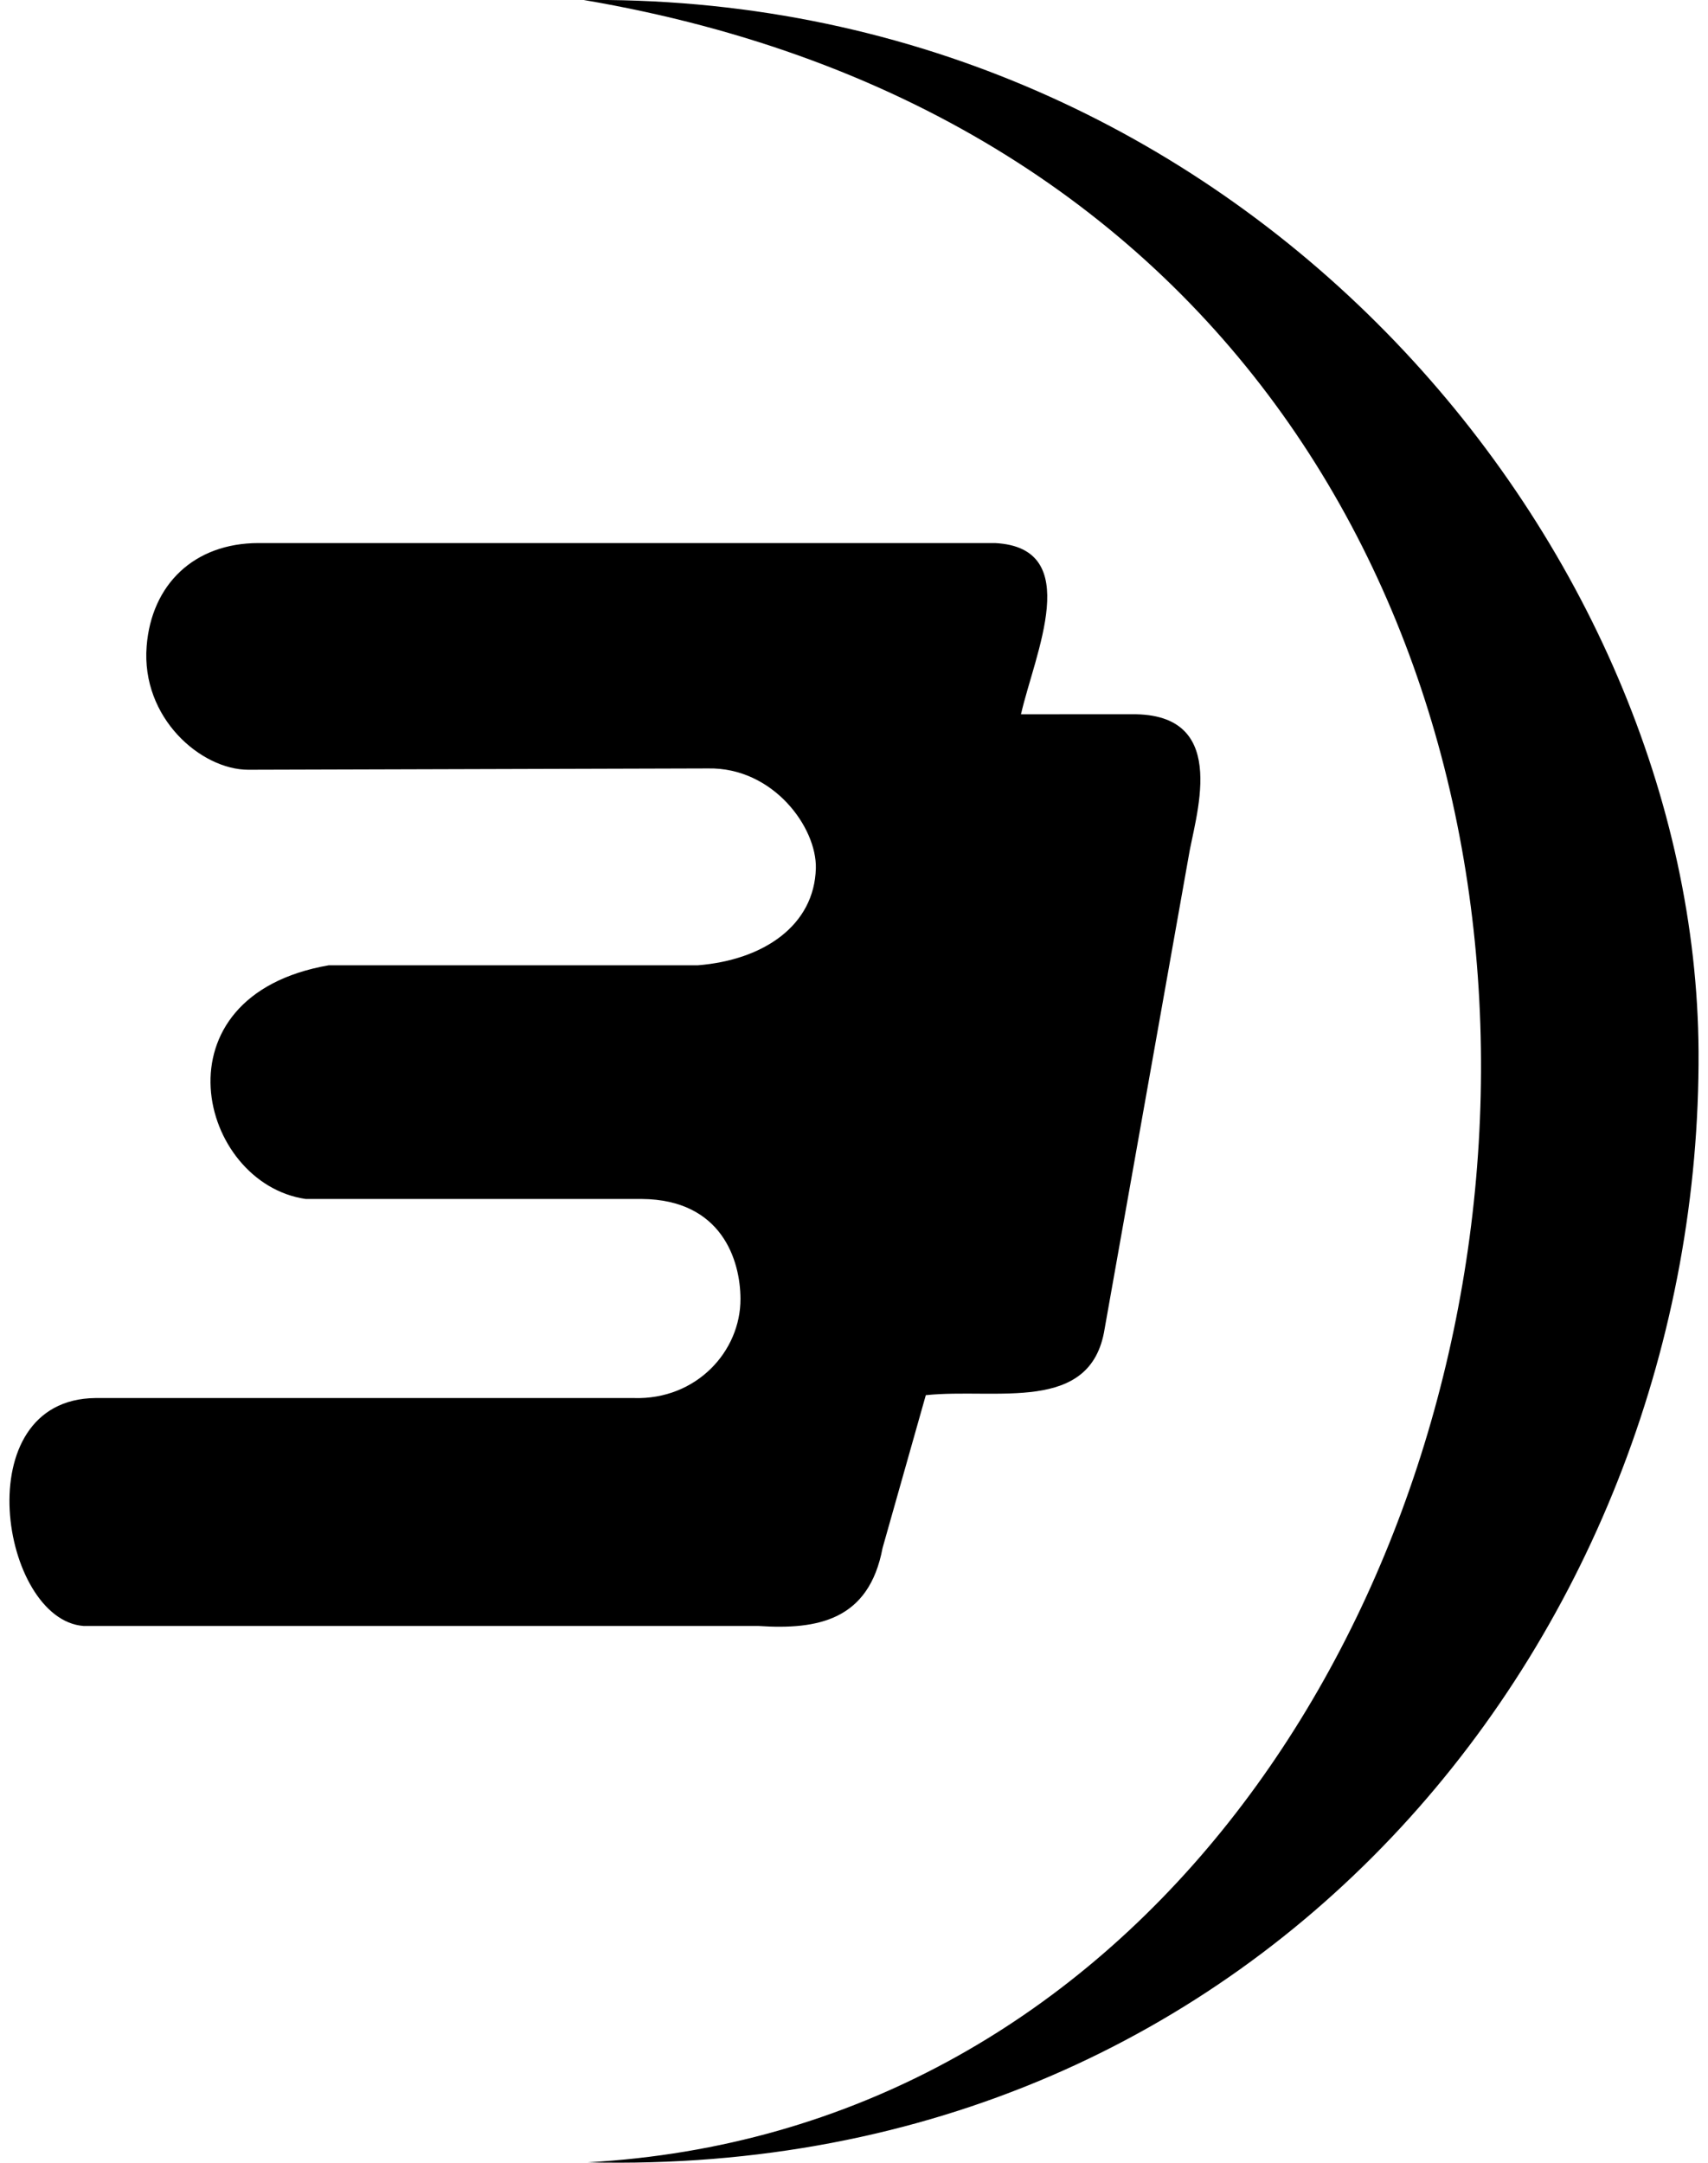 <svg xmlns="http://www.w3.org/2000/svg" xmlns:xlink="http://www.w3.org/1999/xlink" aria-hidden="true" role="img" class="iconify iconify--file-icons" width="0.79em" height="1em" preserveAspectRatio="xMidYMid meet" viewBox="0 0 400 512"><path fill="currentColor" d="M141.692 0C294.787 1.687 399.358 130.615 400 248.92c.735 135.427-101.152 266.957-263.09 262.993C389.315 497.983 447.567 52.943 136 0m103.545 169.1c3.221-14.215 15.101-39.446-6.147-40.534H59.018c-15.368 0-25.378 9.864-26.53 24.407c-1.347 17.011 12.9 29.26 24.08 29.26l108.885-.312c15.394-.29 25.766 13.964 25.512 23.656c-.352 13.476-12.322 21.704-27.932 22.946H75.619c-41.901 7.267-30.856 51.655-5.464 55.325h79.587c18.965.14 23.342 14.54 23.374 23.634c.043 12.43-10.44 23.95-25.25 23.494H20.359c-30.81.302-22.394 52.52-2.797 53.96H177.39c14.038.933 26.152-1.342 29.37-18.442l10.245-36.2c16.646-1.758 39.148 4.536 42.348-15.71L279.16 203.25c1.437-9.467 10.168-33.675-12.294-34.151z"></path></svg>